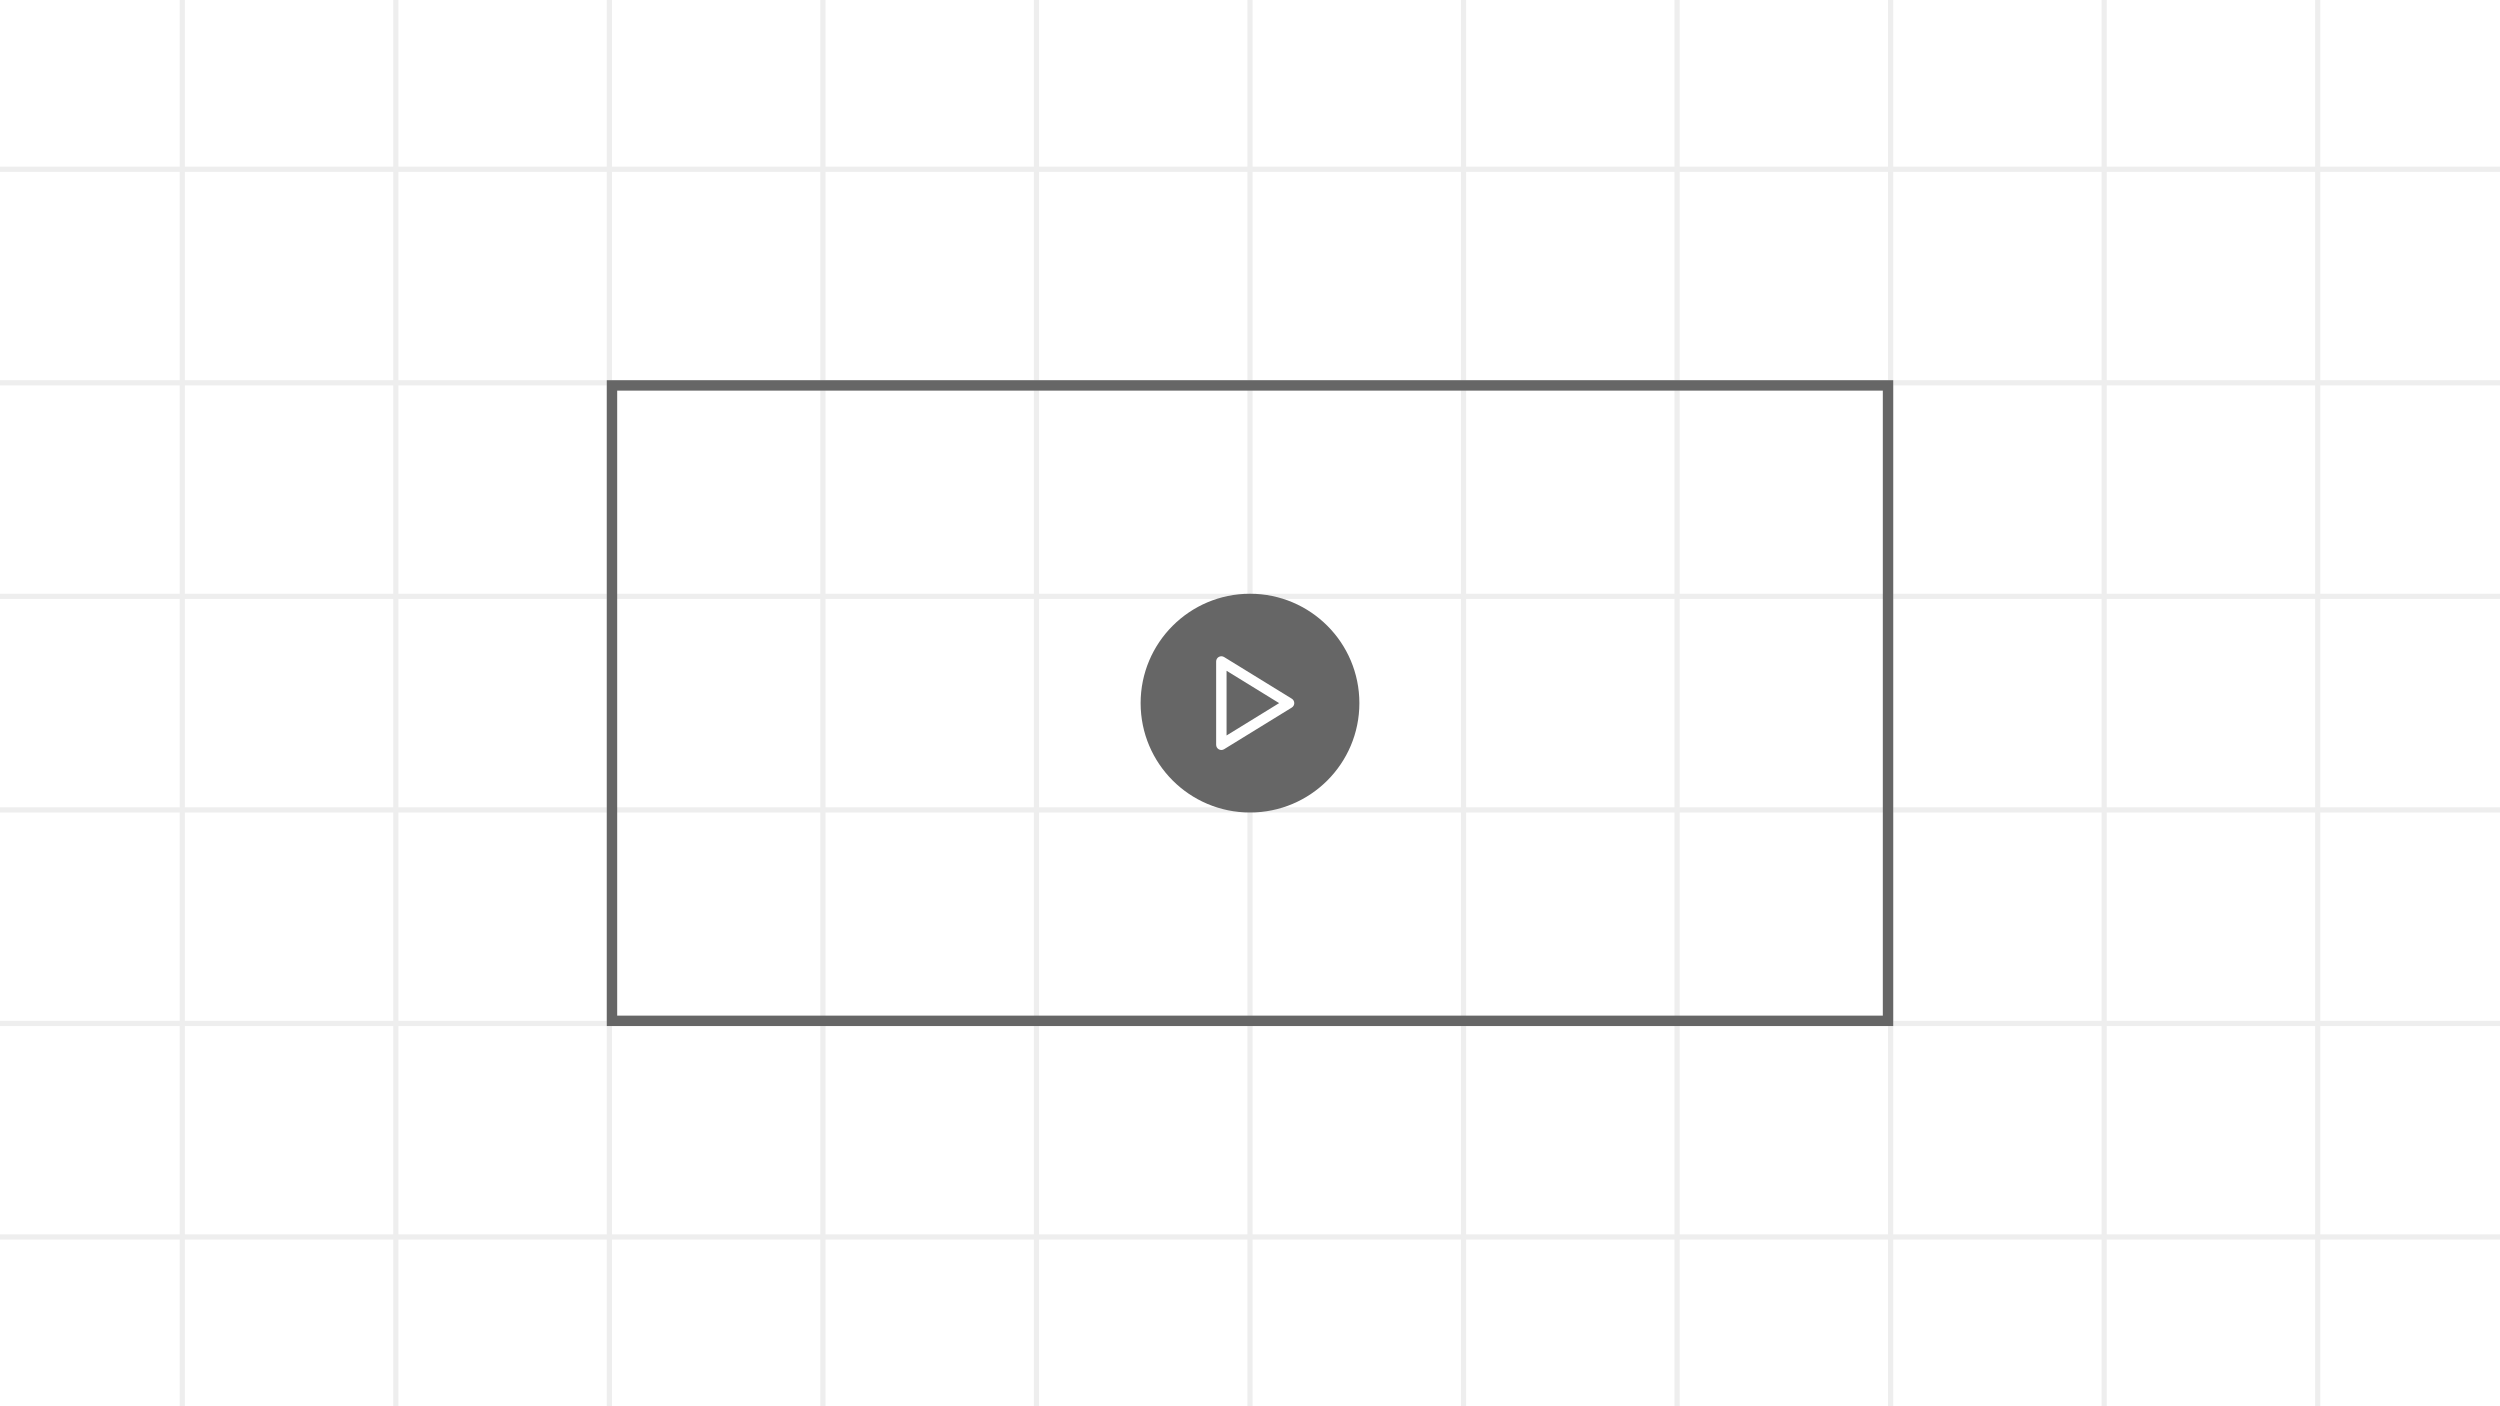 <svg width="960" height="540" viewBox="0 0 960 540" fill="none" xmlns="http://www.w3.org/2000/svg">
<rect x="0" y="0" width="960" height="540" fill="#333333" stroke="none"/>
<symbol id="component-illustration">
<g clip-path="url(#clip0_642_3651)">
<rect width="960" height="540" fill="white"/>
<g clip-path="url(#clip1_642_3651)">
<rect width="960" height="540" fill="white"/>
<rect width="2" height="540" transform="translate(69)" fill="#eee"/>
<rect width="2" height="540" transform="translate(151)" fill="#eee"/>
<rect width="2" height="540" transform="translate(233)" fill="#eee"/>
<rect width="2" height="540" transform="translate(315)" fill="#eee"/>
<rect width="2" height="540" transform="translate(397)" fill="#eee"/>
<rect width="2" height="540" transform="translate(479)" fill="#eee"/>
<rect width="2" height="540" transform="translate(561)" fill="#eee"/>
<rect width="2" height="540" transform="translate(643)" fill="#eee"/>
<rect width="2" height="540" transform="translate(725)" fill="#eee"/>
<rect width="2" height="540" transform="translate(807)" fill="#eee"/>
<rect width="2" height="540" transform="translate(889)" fill="#eee"/>
<rect width="960" height="2" transform="translate(0 64)" fill="#eee"/>
<rect width="960" height="2" transform="translate(0 146)" fill="#eee"/>
<rect width="960" height="2" transform="translate(0 228)" fill="#eee"/>
<rect width="960" height="2" transform="translate(0 310)" fill="#eee"/>
<rect width="960" height="2" transform="translate(0 392)" fill="#eee"/>
<rect width="960" height="2" transform="translate(0 474)" fill="#eee"/>
</g>
<rect x="235" y="148" width="490" height="244" stroke="#666" stroke-width="4"/>
<g clip-path="url(#clip2_642_3651)">
<circle cx="480" cy="270" r="42" fill="#666"/>
</g>
<path fill-rule="evenodd" clip-rule="evenodd" d="M468.024 252.254C468.657 251.901 469.431 251.917 470.048 252.297L496.048 268.297C496.64 268.661 497 269.305 497 270C497 270.695 496.64 271.339 496.048 271.703L470.048 287.703C469.431 288.083 468.657 288.099 468.024 287.746C467.392 287.392 467 286.725 467 286V254C467 253.275 467.392 252.608 468.024 252.254ZM471 257.579V282.421L491.184 270L471 257.579Z" fill="white"/>
</g>
</symbol>
<use href="#component-illustration"/>
</svg>
